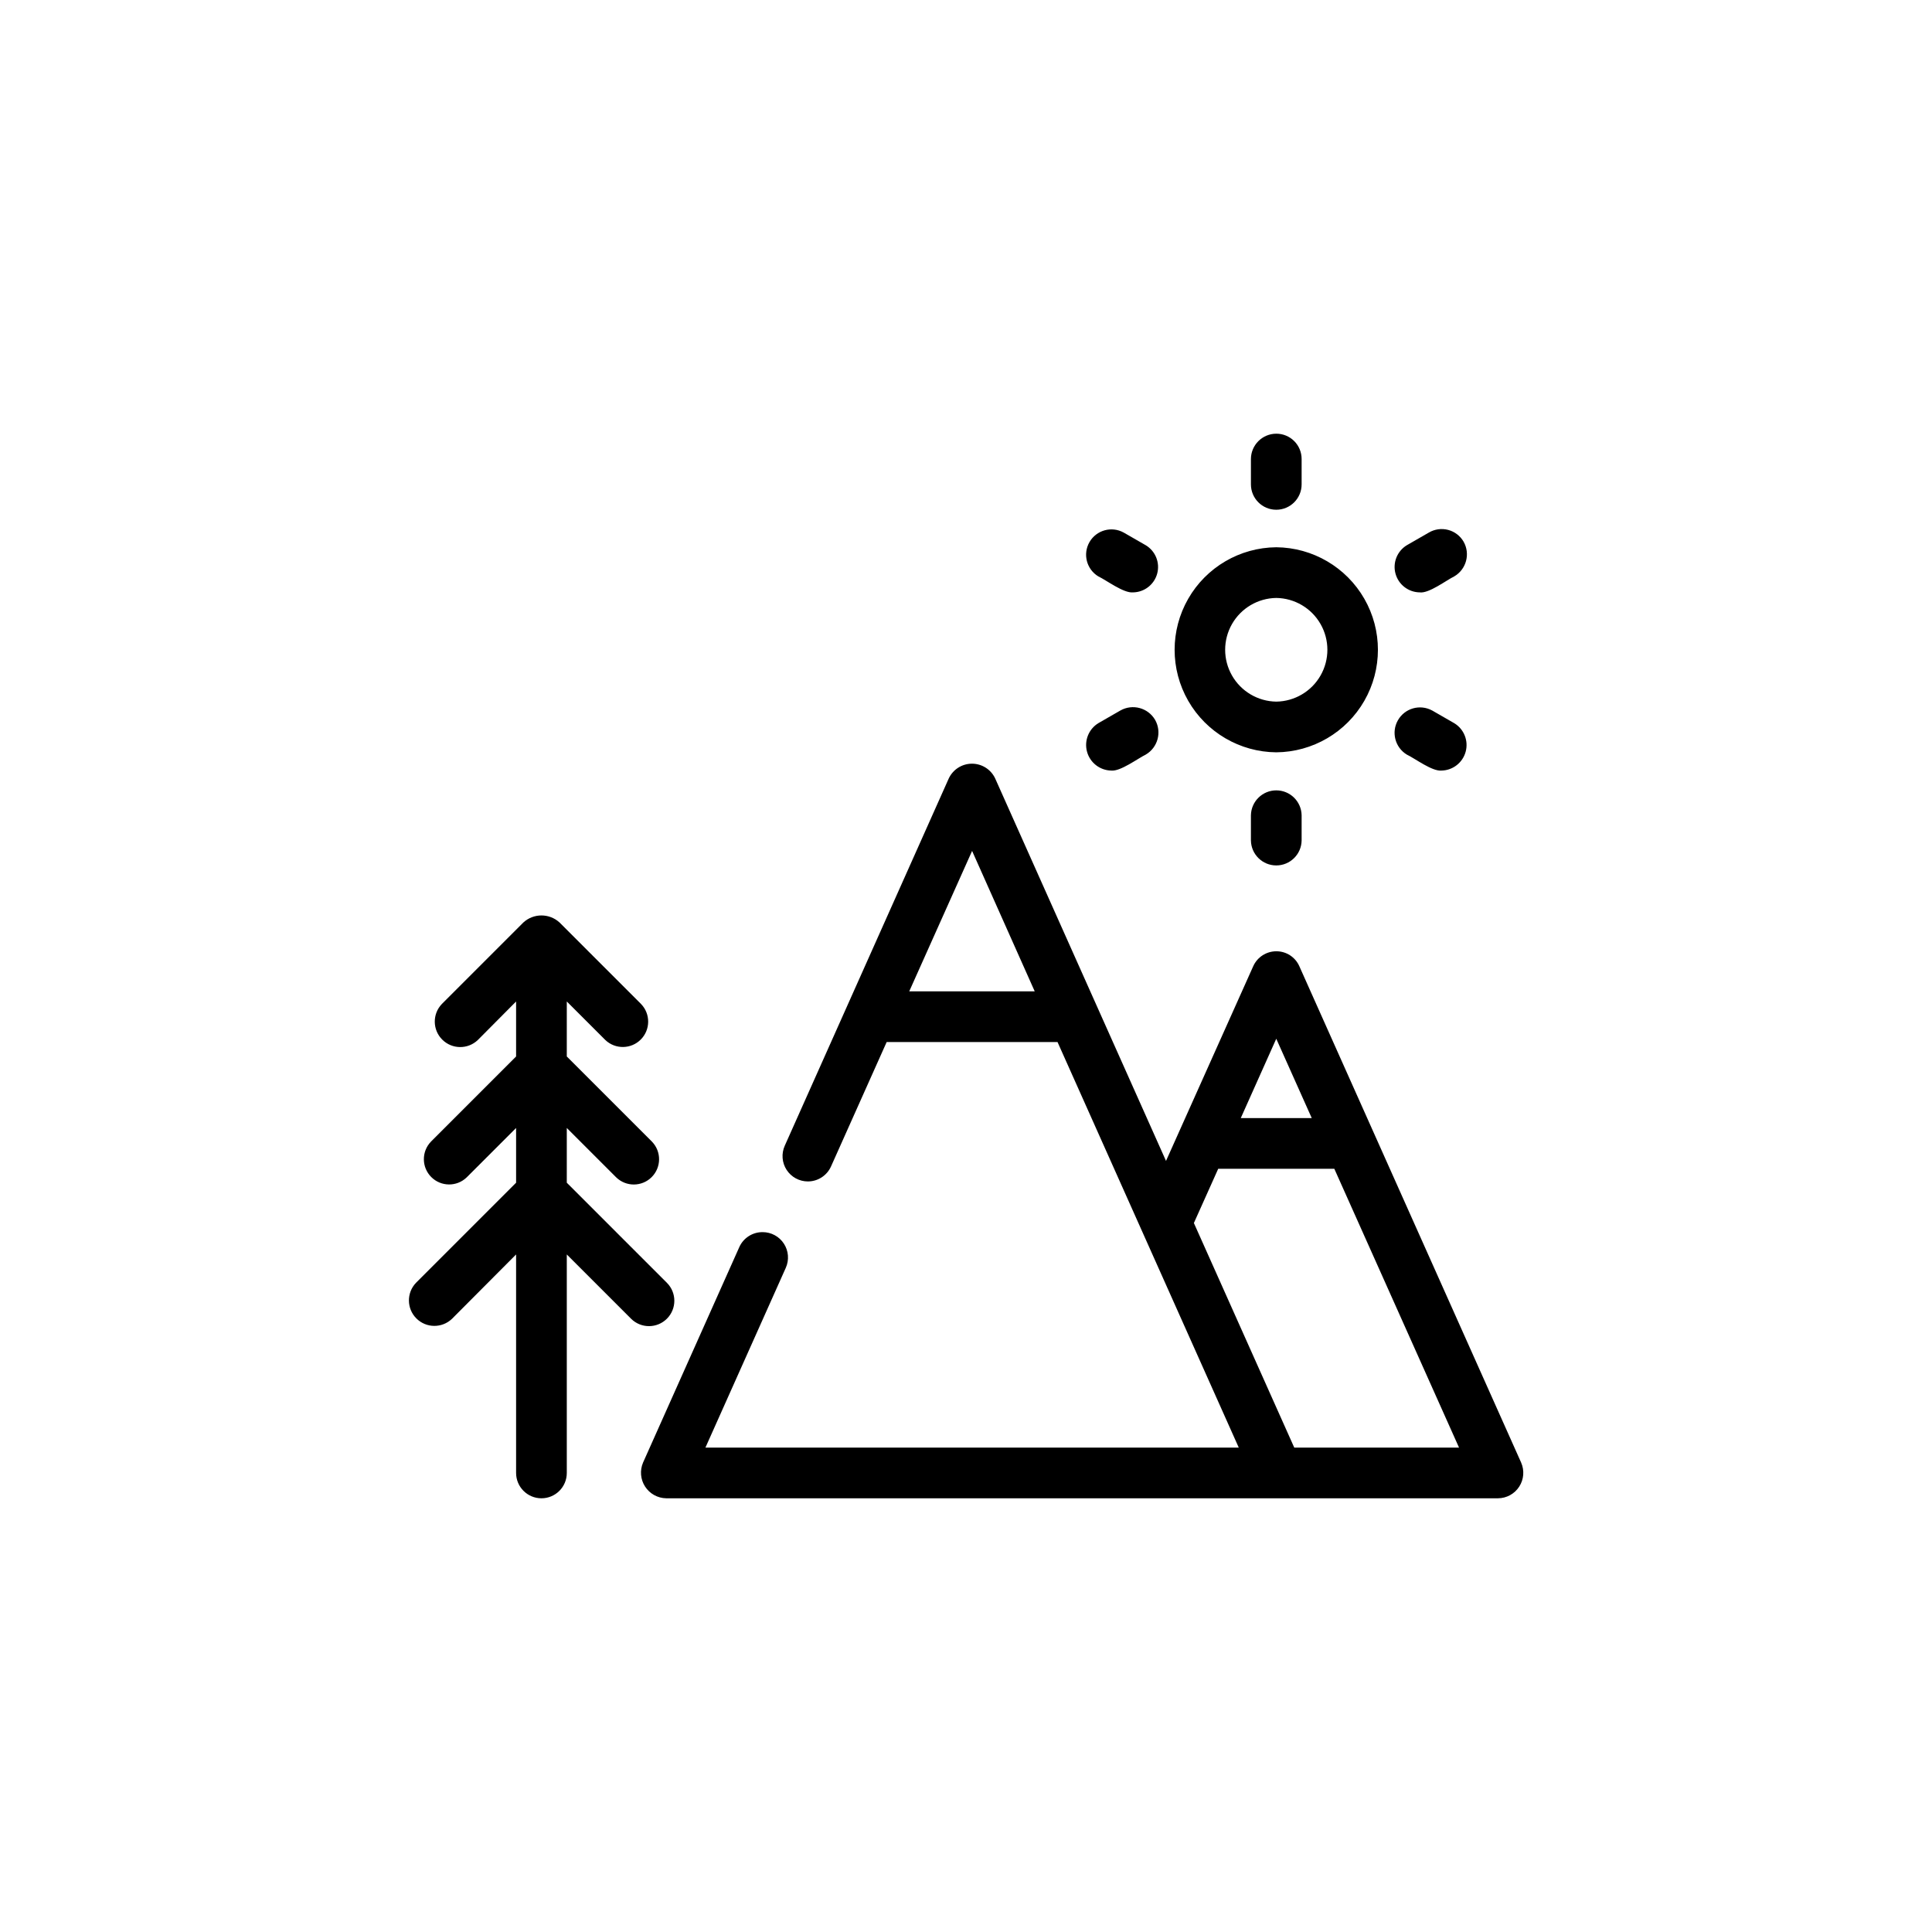 <?xml version="1.0" encoding="UTF-8"?>
<svg width="752pt" height="752pt" version="1.1" viewBox="0 0 752 752" xmlns="http://www.w3.org/2000/svg">
 <path d="m569.68 210.84c-1.312-2.269-3.481-3.922-6.019-4.586-2.535-0.668-5.234-0.297-7.496 1.035l-8.582 4.934c-3.773 2.293-5.57 6.812-4.402 11.07 1.168 4.258 5.016 7.231 9.434 7.281 3.551 0.492 10.359-4.734 13.418-6.215v-0.004c4.707-2.746 6.336-8.77 3.648-13.516zm-3.652 70.641-8.582-4.934v0.004c-4.723-2.57-10.633-0.898-13.312 3.766-2.68 4.66-1.148 10.609 3.449 13.398 3.156 1.48 9.867 6.609 13.516 6.215v0.004c4.422-0.094 8.25-3.102 9.395-7.375 1.145-4.273-0.676-8.789-4.461-11.074zm-79.129 35.816v9.867h0.004c0.098 5.379 4.484 9.691 9.867 9.691s9.77-4.312 9.867-9.691v-9.867c-0.113-5.367-4.5-9.66-9.867-9.66s-9.754 4.293-9.867 9.66zm-37.293-37.098h0.004c-2.75-4.707-8.773-6.336-13.52-3.648l-8.582 4.934c-3.773 2.312-5.566 6.84-4.402 11.109 1.164 4.269 5.008 7.262 9.434 7.34 3.551 0.395 10.359-4.734 13.418-6.215v-0.004c4.711-2.746 6.336-8.77 3.652-13.516zm-3.652-67.98-8.582-4.934 0.004 0.004c-4.703-2.598-10.617-0.953-13.305 3.695s-1.16 10.594 3.438 13.371c3.156 1.48 9.867 6.609 13.516 6.215v0.004c4.414-0.066 8.246-3.055 9.395-7.316 1.145-4.262-0.676-8.766-4.461-11.035zm50.812-43.41h0.004c-5.441 0.016-9.852 4.426-9.867 9.867v9.867c0 5.449 4.418 9.867 9.867 9.867s9.867-4.418 9.867-9.867v-9.867c0.008-2.621-1.027-5.133-2.883-6.988-1.852-1.852-4.363-2.887-6.984-2.879zm0 44.199 0.004 0.004c-14.176 0.121-27.223 7.754-34.277 20.051-7.055 12.301-7.055 27.414 0 39.715 7.055 12.297 20.102 19.93 34.277 20.051 14.176-0.121 27.223-7.754 34.277-20.051 7.051-12.301 7.051-27.414 0-39.715-7.055-12.297-20.102-19.93-34.277-20.051zm0 60.086 0.004 0.004c-7.141-0.102-13.699-3.969-17.238-10.172-3.543-6.199-3.543-13.812 0-20.016 3.539-6.199 10.098-10.066 17.238-10.168 7.141 0.102 13.699 3.969 17.238 10.168 3.543 6.203 3.543 13.816 0 20.016-3.539 6.203-10.098 10.07-17.238 10.172zm-237.18 226.23-38.973-38.973 0.004-21.309 19.238 19.238c3.859 3.738 10.004 3.688 13.801-0.109 3.797-3.801 3.848-9.941 0.109-13.801l-33.152-33.152 0.004-21.41 14.996 14.996v0.004c3.891 3.699 10.027 3.609 13.809-0.199 3.785-3.812 3.828-9.945 0.102-13.812l-31.77-31.77c-3.973-3.602-10.031-3.602-14.008 0l-31.77 31.77c-3.723 3.894-3.652 10.047 0.156 13.852 3.809 3.809 9.961 3.879 13.852 0.16l14.898-14.996v21.41l-33.152 33.152 0.004-0.004c-3.719 3.863-3.66 9.988 0.129 13.781 3.793 3.789 9.918 3.848 13.781 0.129l19.238-19.238v21.312l-38.973 38.973v-0.004c-3.719 3.894-3.648 10.047 0.16 13.855s9.957 3.875 13.852 0.156l24.961-25.059v85.047c0 5.449 4.418 9.863 9.867 9.863 5.449 0 9.867-4.414 9.867-9.863v-85.047l25.059 25.059c3.875 3.816 10.102 3.781 13.934-0.078 3.832-3.856 3.82-10.086-0.02-13.934zm332.49 69.953-86.328-193.18c-1.562-3.559-5.09-5.848-8.977-5.824-3.879 0.004-7.394 2.285-8.977 5.824l-33.941 75.773-66.5-148.88c-1.641-3.5-5.16-5.734-9.027-5.734-3.867 0-7.383 2.234-9.027 5.734l-63.848 142.98c-1.363 3.051-1.09 6.586 0.73 9.391 1.82 2.805 4.934 4.496 8.277 4.496 3.891 0 7.418-2.285 9.008-5.836l21.66-48.426h66.5l70.543 157.86h-207.59l31.281-69.969c1.363-3.055 1.09-6.59-0.73-9.395-1.82-2.809-4.934-4.5-8.277-4.5h-0.09c-3.891 0-7.422 2.289-9.008 5.844l-37.449 83.84c-1.312 3.051-1.02 6.559 0.781 9.348 1.805 2.793 4.875 4.504 8.199 4.562h323.81-0.004c3.336-0.027 6.434-1.73 8.242-4.535 1.809-2.801 2.086-6.324 0.738-9.375zm-238.17-183.41 24.469-54.66 24.371 54.66zm142.86 18.449 13.812 30.883h-27.625zm7.004 159.14-39.07-87.414 9.473-21.113h45.188l48.543 108.53z"/>
</svg>
